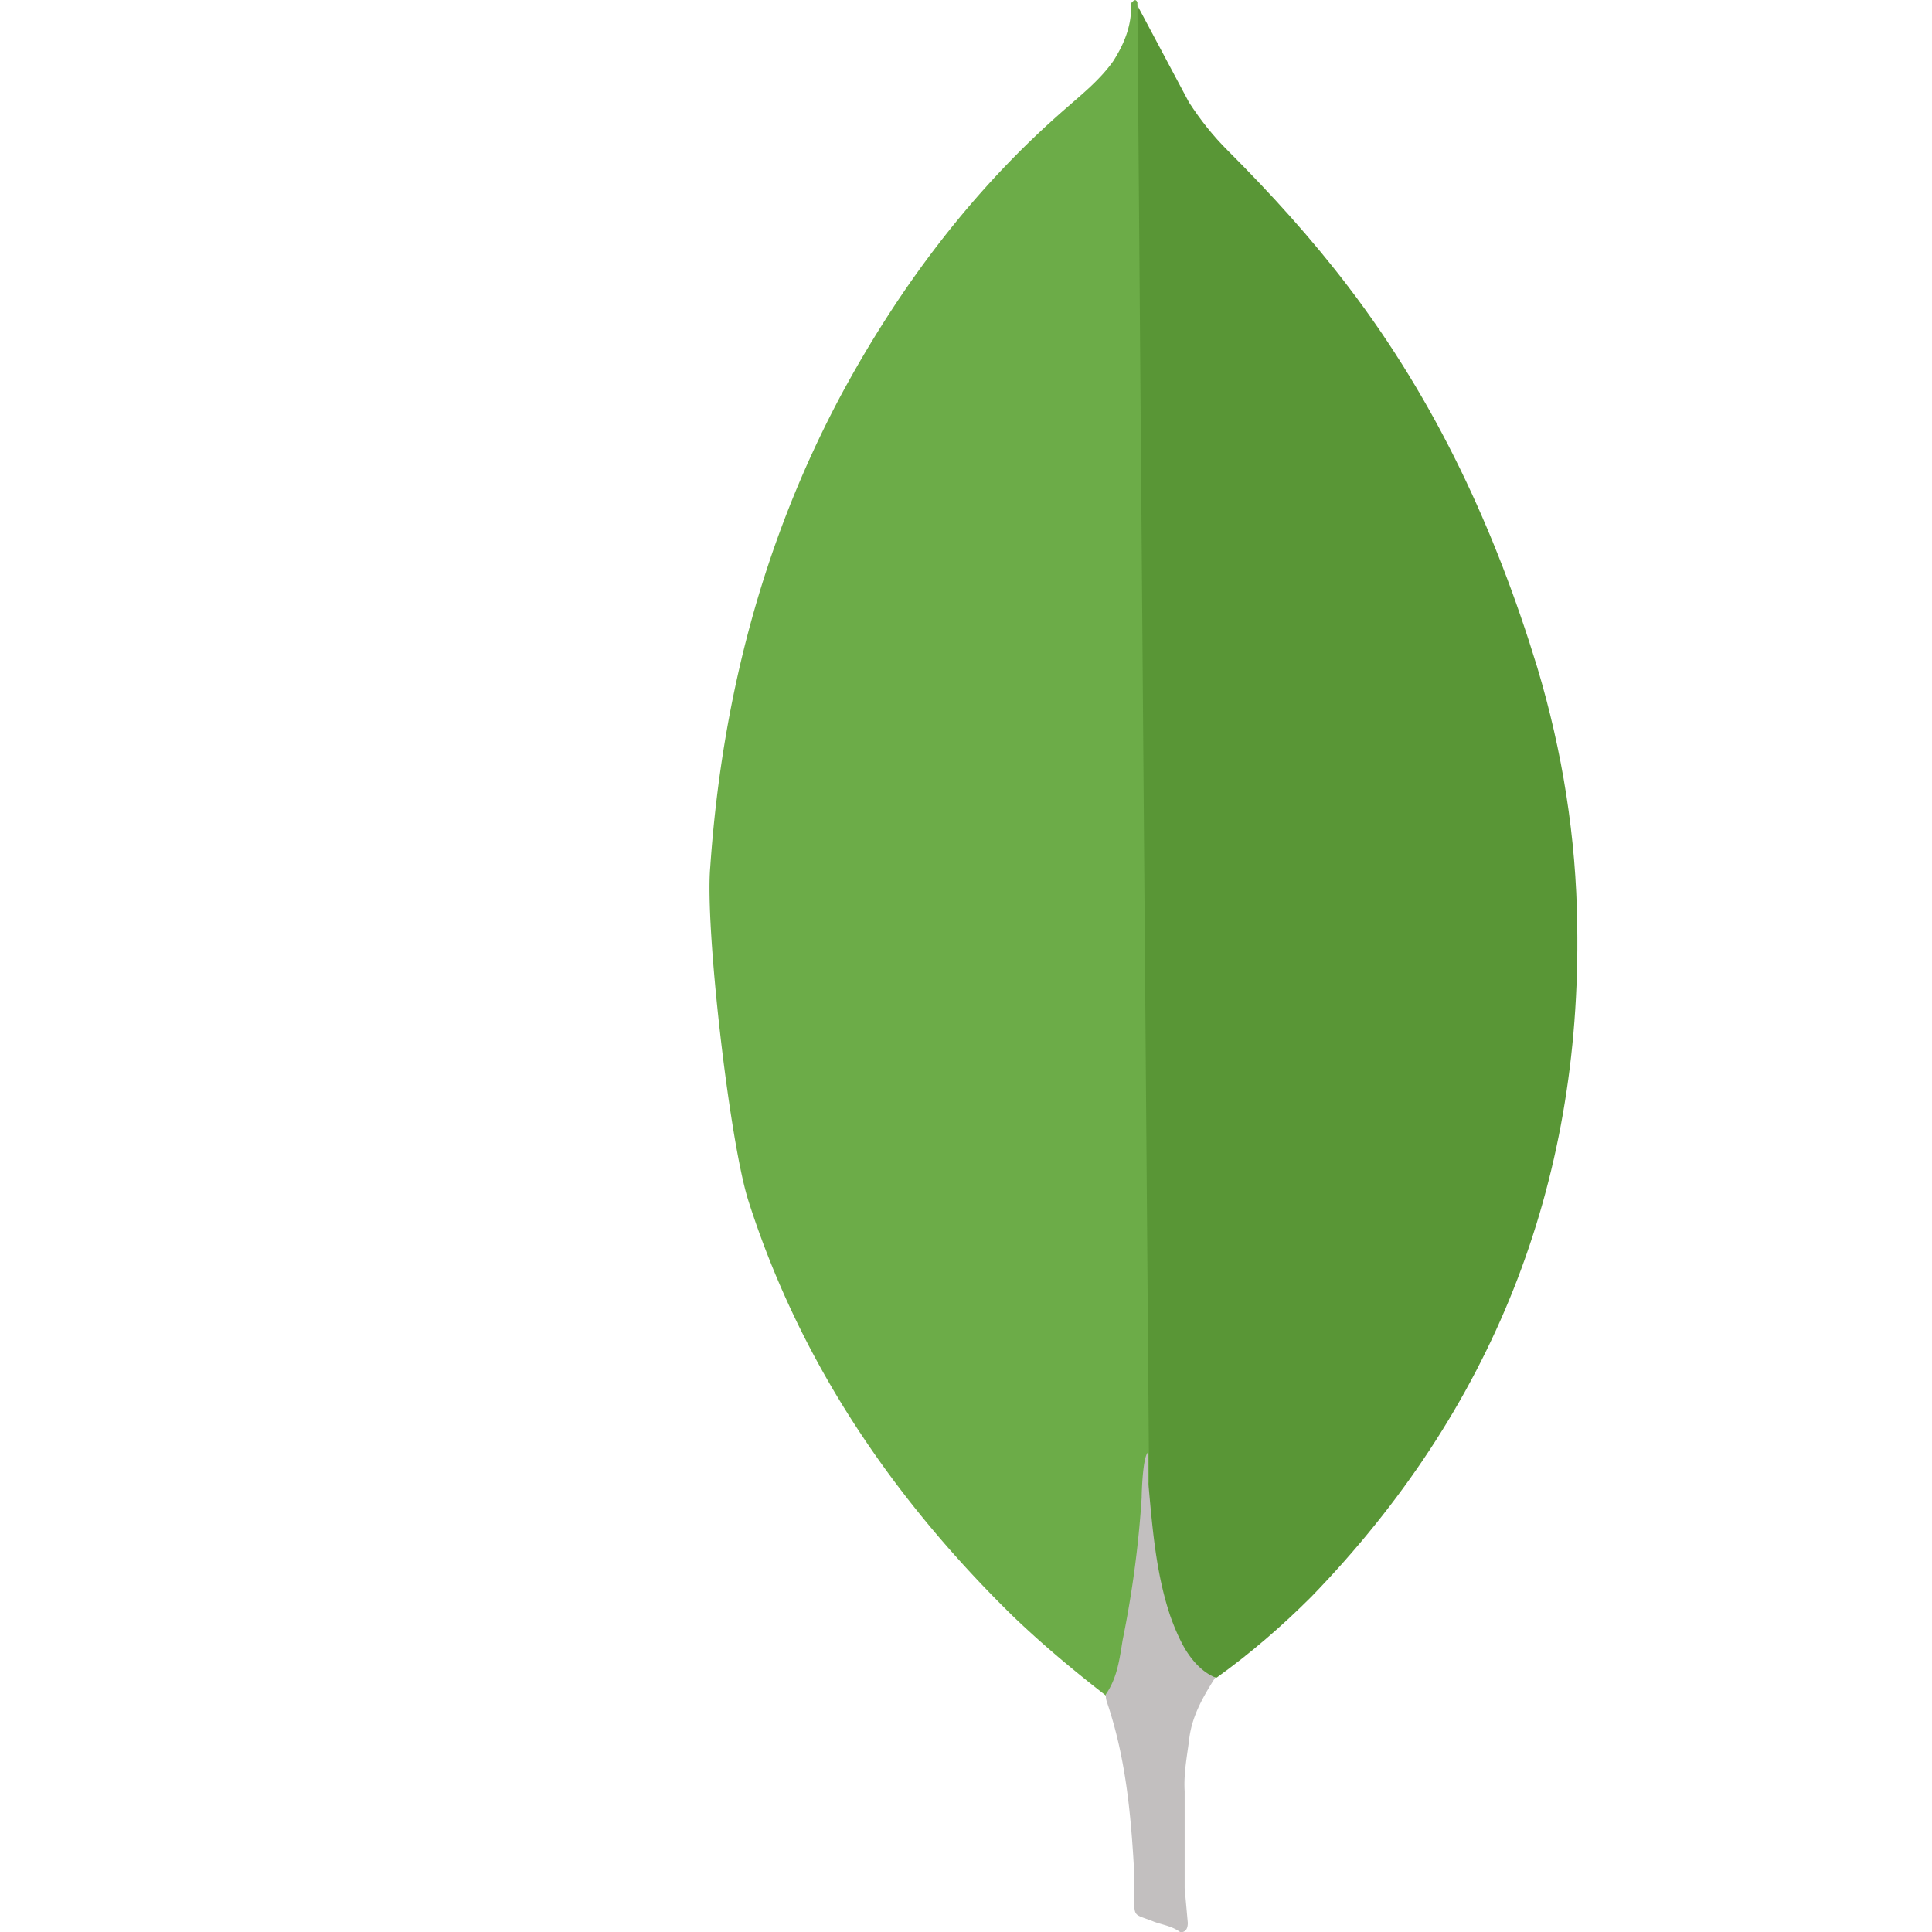 <?xml version="1.0" encoding="UTF-8" standalone="no"?>
<svg
   xmlns:dc="http://purl.org/dc/elements/1.1/"
   xmlns:cc="http://creativecommons.org/ns#"
   xmlns:rdf="http://www.w3.org/1999/02/22-rdf-syntax-ns#"
   xmlns:svg="http://www.w3.org/2000/svg"
   xmlns="http://www.w3.org/2000/svg"
   xmlns:sodipodi="http://sodipodi.sourceforge.net/DTD/sodipodi-0.dtd"
   xmlns:inkscape="http://www.inkscape.org/namespaces/inkscape"
   width="48"
   height="48"
   viewBox="0 0 24 24"
   version="1.1"
   id="svg835"
   sodipodi:docname="mongodb-icon-1.svg"
   inkscape:version="0.92.5 (2060ec1f9f, 2020-04-08)">
  <defs
     id="defs839" />
  <sodipodi:namedview
     pagecolor="#ffffff"
     bordercolor="#666666"
     borderopacity="1"
     objecttolerance="10"
     gridtolerance="10"
     guidetolerance="10"
     inkscape:pageopacity="0"
     inkscape:pageshadow="2"
     inkscape:window-width="1280"
     inkscape:window-height="657"
     id="namedview837"
     showgrid="false"
     inkscape:zoom="3.828125"
     inkscape:cx="31.939752"
     inkscape:cy="32"
     inkscape:window-x="-8"
     inkscape:window-y="-8"
     inkscape:window-maximized="1"
     inkscape:current-layer="svg835" />
  <g
     id="g851"
     transform="matrix(0.75,0,0,0.75,2.204,0.002)">
    <path
       id="path829"
       d="m 15.9,0.087 0.854,1.604 c 0.192,0.296 0.4,0.558 0.645,0.802 0.715,0.715 1.394,1.464 2.004,2.266 1.447,1.9 2.423,4.01 3.12,6.292 0.418,1.394 0.645,2.824 0.662,4.27 0.07,4.323 -1.412,8.035 -4.4,11.12 -0.488,0.488 -1.01,0.94 -1.57,1.342 -0.296,0 -0.436,-0.227 -0.558,-0.436 -0.227,-0.383 -0.366,-0.82 -0.436,-1.255 -0.105,-0.523 -0.174,-1.046 -0.14,-1.586 V 24.262 C 16.057,24.21 15.796,0.21 15.9,0.087 Z"
       inkscape:connector-curvature="0"
       style="fill:#599636" />
    <path
       id="path831"
       d="m 15.9,0.034 c -0.035,-0.07 -0.07,-0.017 -0.105,0.017 0.017,0.35 -0.105,0.662 -0.296,0.96 -0.21,0.296 -0.488,0.523 -0.767,0.767 -1.55,1.342 -2.77,2.963 -3.747,4.776 -1.3,2.44 -1.97,5.055 -2.16,7.808 -0.087,0.993 0.314,4.497 0.627,5.508 0.854,2.684 2.388,4.933 4.375,6.885 0.488,0.47 1.01,0.906 1.55,1.325 0.157,0 0.174,-0.14 0.21,-0.244 a 4.78,4.78 0 0 0 0.157,-0.68 l 0.35,-2.614 z"
       inkscape:connector-curvature="0"
       style="fill:#6cac48" />
    <path
       id="path833"
       d="m 16.754,28.845 c 0.035,-0.4 0.227,-0.732 0.436,-1.063 -0.21,-0.087 -0.366,-0.26 -0.488,-0.453 -0.105,-0.174 -0.192,-0.383 -0.26,-0.575 -0.244,-0.732 -0.296,-1.5 -0.366,-2.248 v -0.453 c -0.087,0.07 -0.105,0.662 -0.105,0.75 a 17.37,17.37 0 0 1 -0.314,2.353 c -0.052,0.314 -0.087,0.627 -0.28,0.906 0,0.035 0,0.07 0.017,0.122 0.314,0.924 0.4,1.865 0.453,2.824 v 0.35 c 0,0.418 -0.017,0.33 0.33,0.47 0.14,0.052 0.296,0.07 0.436,0.174 0.105,0 0.122,-0.087 0.122,-0.157 L 16.683,31.27 v -1.604 c -0.017,-0.28 0.035,-0.558 0.07,-0.82 z"
       inkscape:connector-curvature="0"
       style="fill:#c2bfbf" />
  </g>
</svg>

